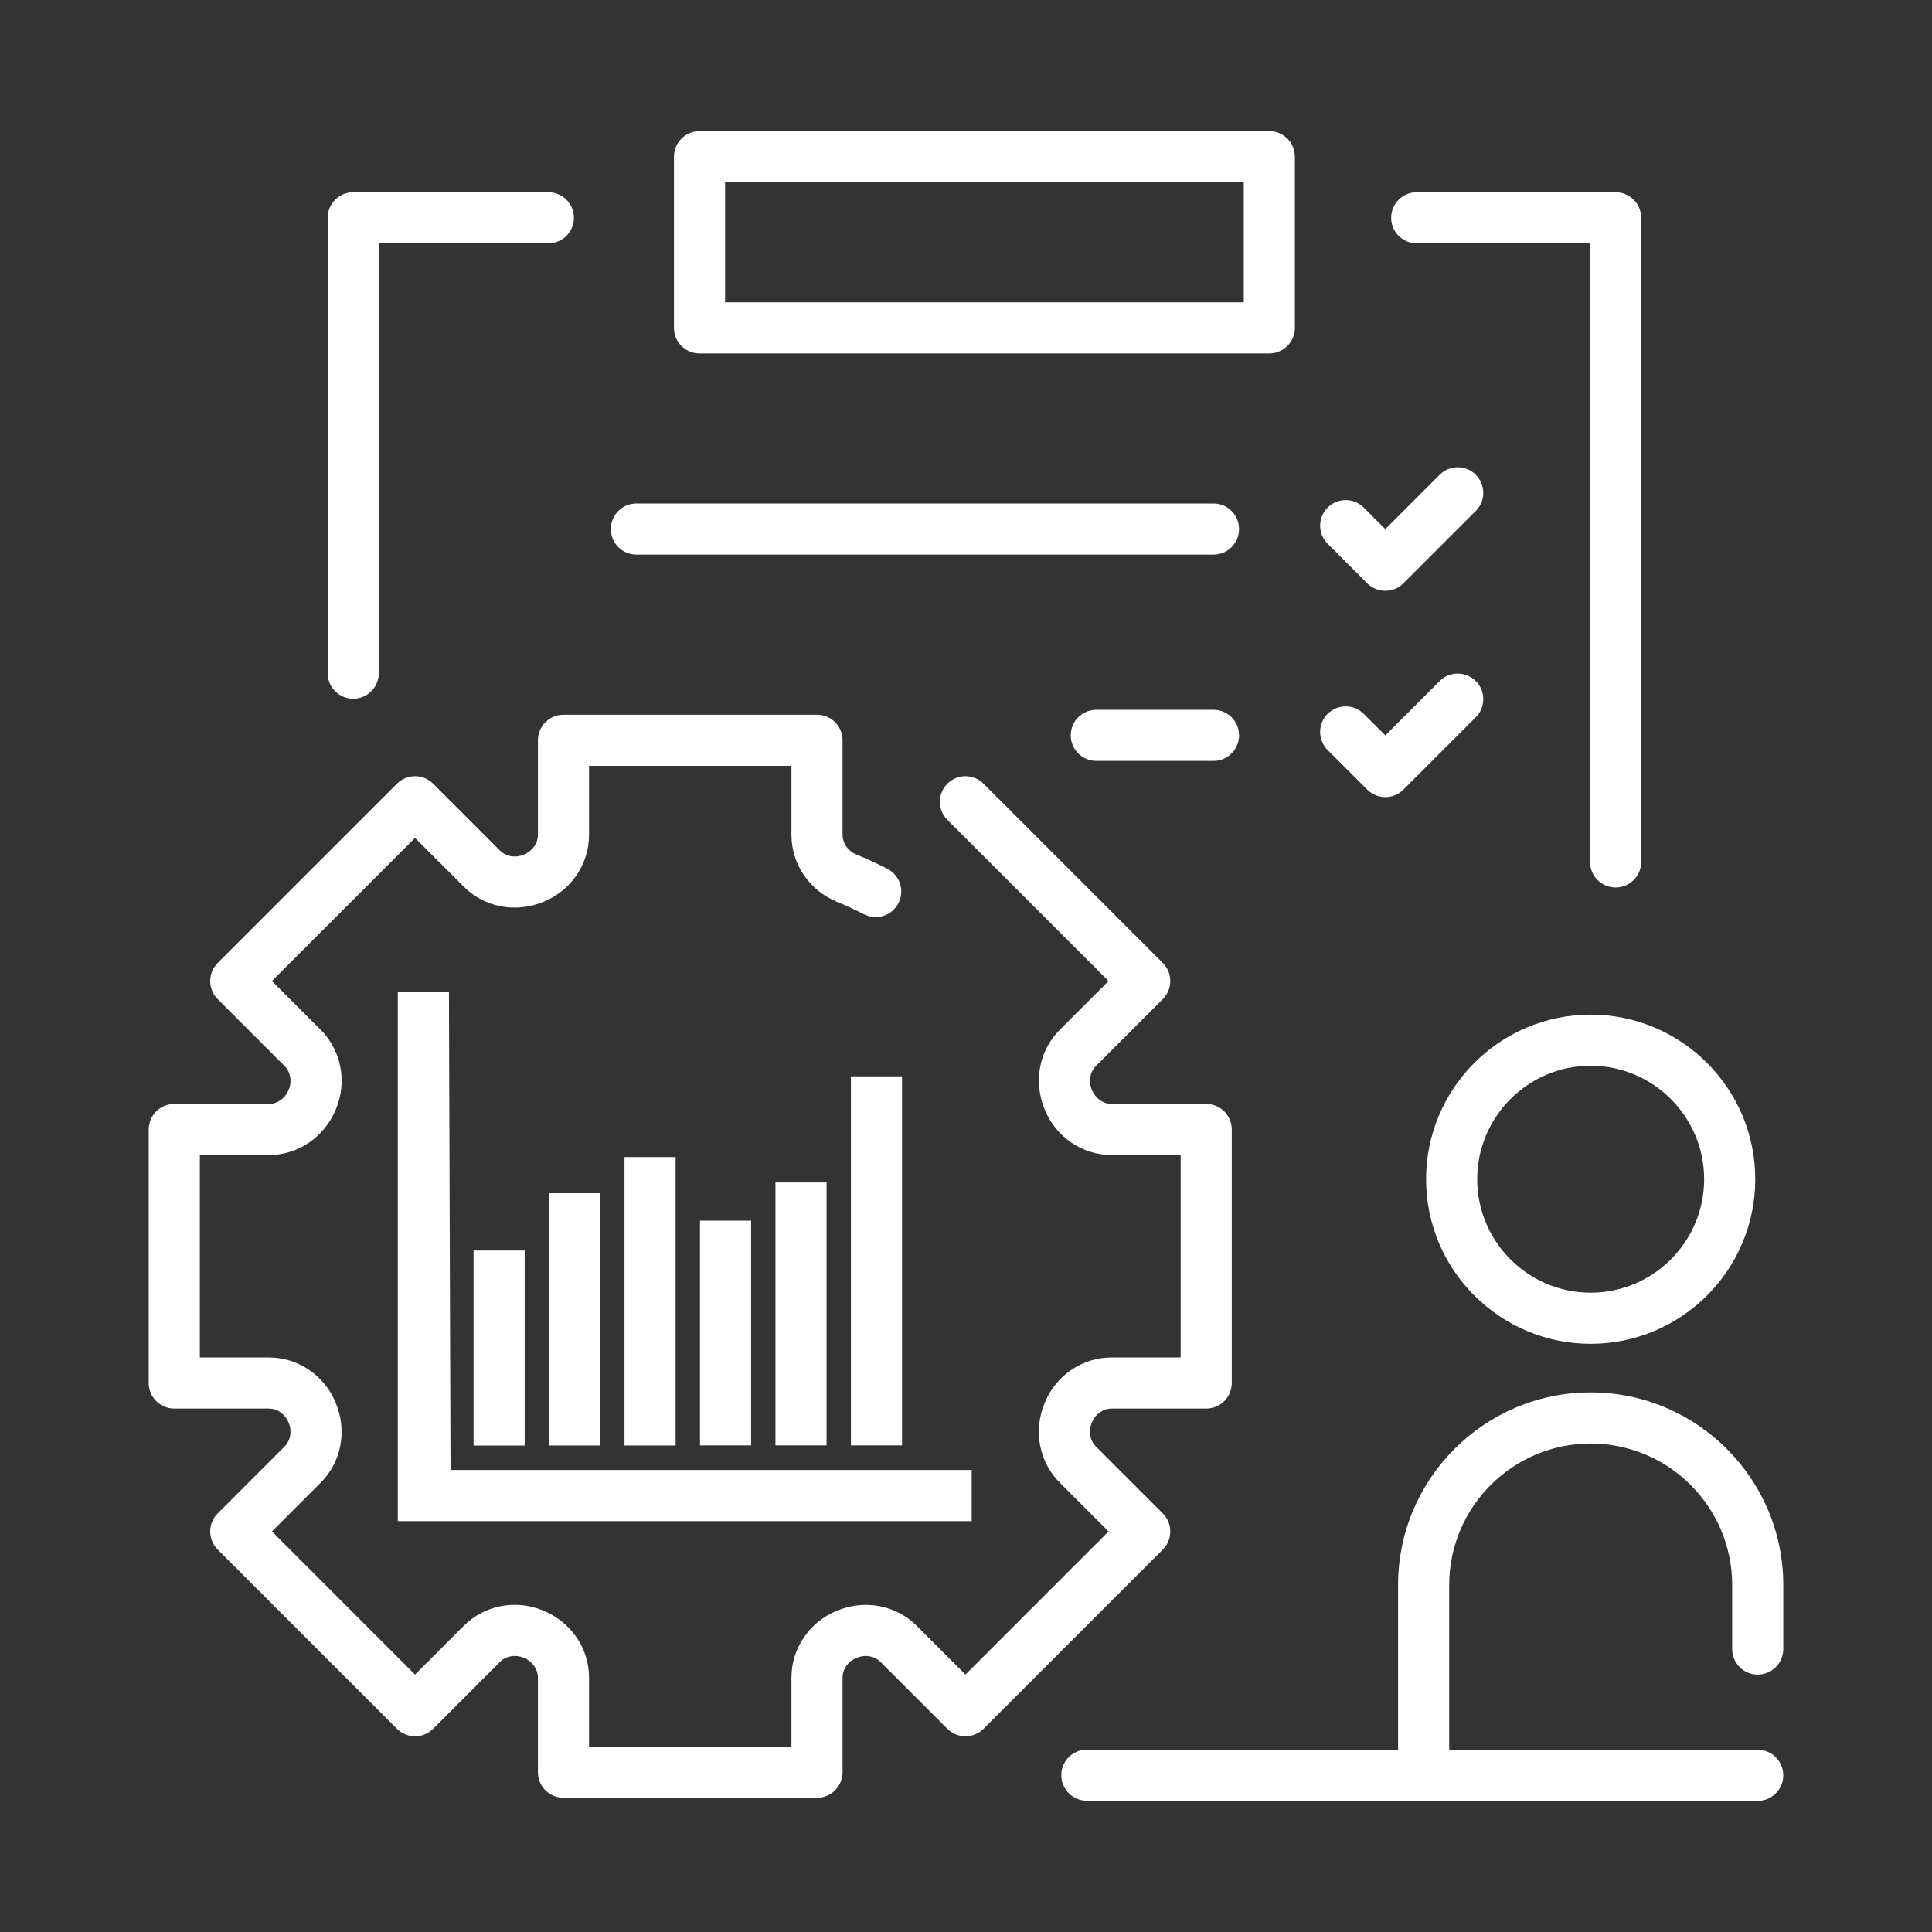 <?xml version="1.0"?>
<svg width="512" height="512" xmlns="http://www.w3.org/2000/svg" xmlns:svg="http://www.w3.org/2000/svg">
 <rect width="100%" height="100%" fill="#333333" stroke="none"/>
 <g class="layer" display="inline">
  <title>Layer 1</title>
  <g id="svg_1">
   <path fill="#ffffff" id="svg_3" d="m308.15,401.063l-17.715,-17.717c-1.592,-1.592 -2.026,-4.051 -1.151,-6.156c0.018,-0.039 0.101,-0.234 0.116,-0.273c0.914,-2.206 2.956,-3.632 5.203,-3.632l25.054,0c3.74,0 6.774,-3.033 6.774,-6.774l0,-67.184c0,-3.741 -3.034,-6.774 -6.774,-6.774l-25.054,0c-2.247,0 -4.289,-1.426 -5.273,-3.798c-0.921,-2.213 -0.486,-4.672 1.105,-6.266l17.715,-17.715c2.646,-2.645 2.646,-6.934 0,-9.58l-47.505,-47.505c-2.646,-2.645 -6.935,-2.645 -9.581,0c-2.646,2.646 -2.646,6.935 0,9.581l42.717,42.715l-12.925,12.924c-5.487,5.486 -7.071,13.748 -3.973,21.195c3.017,7.287 9.972,11.997 17.72,11.997l18.279,0l0,53.635l-18.279,0c-7.748,0 -14.703,4.71 -17.671,11.88c-0.015,0.035 -0.097,0.228 -0.111,0.264c-3.038,7.299 -1.454,15.563 4.035,21.047l12.925,12.926l-37.926,37.926l-12.925,-12.926c-5.488,-5.488 -13.751,-7.071 -21.194,-3.973c-7.288,3.018 -11.998,9.975 -11.998,17.721l0,18.279l-53.634,0l0,-18.28c0,-7.747 -4.709,-14.703 -12.144,-17.781c-7.299,-3.036 -15.56,-1.453 -21.048,4.033l-12.925,12.926l-37.925,-37.926l12.925,-12.926c5.486,-5.488 7.07,-13.75 3.973,-21.193c-3.019,-7.287 -9.975,-11.997 -17.72,-11.997l-18.278,0l0,-53.635l18.279,0c7.746,0 14.702,-4.71 17.781,-12.144c3.035,-7.299 1.452,-15.561 -4.034,-21.049l-12.925,-12.924l37.925,-37.925l12.925,12.924c5.486,5.488 13.747,7.072 21.194,3.974c7.288,-3.019 11.997,-9.975 11.997,-17.72l0,-18.279l53.634,0l0,18.279c0,7.747 4.71,14.703 11.998,17.72c2.442,1.012 4.884,2.138 7.255,3.346c3.33,1.697 7.411,0.373 9.111,-2.961c1.698,-3.333 0.373,-7.412 -2.961,-9.111c-2.686,-1.369 -5.452,-2.644 -8.222,-3.792c-2.207,-0.914 -3.633,-2.956 -3.633,-5.203l0,-25.054c0,-3.742 -3.033,-6.774 -6.774,-6.774l-67.182,0c-3.741,0 -6.774,3.032 -6.774,6.774l0,25.054c0,2.247 -1.426,4.289 -3.799,5.272c-2.211,0.922 -4.671,0.488 -6.263,-1.105l-17.715,-17.715c-2.646,-2.645 -6.936,-2.645 -9.581,0l-47.506,47.505c-2.646,2.646 -2.646,6.936 0,9.582l17.715,17.713c1.593,1.594 2.026,4.053 1.128,6.213c-0.009,0.021 -0.082,0.197 -0.092,0.218c-0.914,2.207 -2.956,3.633 -5.202,3.633l-25.053,0c-3.741,0 -6.774,3.033 -6.774,6.774l0,67.184c0,3.741 3.033,6.774 6.774,6.774l25.054,0c2.246,0 4.288,1.426 5.272,3.798c0.92,2.213 0.486,4.672 -1.106,6.264l-17.715,17.715c-2.646,2.646 -2.646,6.936 0,9.582l47.506,47.505c2.646,2.645 6.935,2.645 9.581,0l17.715,-17.716c1.592,-1.594 4.051,-2.023 6.211,-1.127c0.021,0.009 0.197,0.082 0.218,0.092c2.207,0.914 3.633,2.956 3.633,5.203l0,25.053c0,3.742 3.033,6.774 6.774,6.774l67.183,0c3.741,0 6.774,-3.032 6.774,-6.774l0,-25.053c0,-2.248 1.426,-4.29 3.557,-5.174c0.029,-0.012 0.215,-0.088 0.243,-0.1c2.212,-0.921 4.672,-0.485 6.263,1.105l17.715,17.715c1.271,1.271 2.994,1.984 4.791,1.984c1.796,0 3.519,-0.713 4.79,-1.983l47.505,-47.505c2.644,-2.646 2.644,-6.935 -0.002,-9.579z"/>
   <path fill="#ffffff" id="svg_4" d="m377.926,312.506c0,24.05 19.566,43.617 43.618,43.617s43.618,-19.567 43.618,-43.617c0,-24.051 -19.566,-43.619 -43.618,-43.619s-43.618,19.568 -43.618,43.619zm73.687,0c0,16.58 -13.489,30.069 -30.069,30.069s-30.07,-13.489 -30.07,-30.069c0,-16.582 13.49,-30.07 30.07,-30.07s30.069,13.488 30.069,30.07z"/>
   <path fill="#ffffff" id="svg_5" d="m465.813,443.785c3.74,0 6.774,-3.032 6.774,-6.773l0,-16.967c0,-28.145 -22.897,-51.042 -51.043,-51.042s-51.043,22.897 -51.043,51.042l0,43.62l-82.472,0c-3.74,0 -6.774,3.032 -6.774,6.774c0,3.741 3.034,6.773 6.774,6.773l88.918,0c0.111,0.006 0.216,0.033 0.328,0.033l88.537,0c3.74,0 6.774,-3.033 6.774,-6.773c0,-3.742 -3.034,-6.775 -6.774,-6.775l-81.762,0l0,-43.652c0,-20.674 16.82,-37.494 37.494,-37.494s37.494,16.82 37.494,37.494l0,16.967c0,3.741 3.034,6.773 6.775,6.773z"/>
   <path fill="#ffffff" id="svg_6" d="m93.609,185.172c3.741,0 6.774,-3.033 6.774,-6.774l0,-113.908l44.934,0c3.741,0 6.774,-3.032 6.774,-6.774c0,-3.741 -3.033,-6.774 -6.774,-6.774l-51.708,0c-3.741,0 -6.774,3.033 -6.774,6.774l0,120.682c0,3.742 3.033,6.774 6.774,6.774z"/>
   <path fill="#ffffff" id="svg_7" d="m375.443,64.49l45.933,0l0,163.937c0,3.742 3.033,6.774 6.774,6.774c3.74,0 6.773,-3.033 6.773,-6.774l0,-170.711c0,-3.741 -3.033,-6.774 -6.773,-6.774l-52.707,0c-3.74,0 -6.773,3.033 -6.773,6.774c0,3.742 3.033,6.774 6.773,6.774z"/>
   <path fill="#ffffff" id="svg_8" d="m185.378,93.665l151.005,0c3.74,0 6.773,-3.033 6.773,-6.774l0,-45.363c0,-3.741 -3.033,-6.774 -6.773,-6.774l-151.005,0c-3.741,0 -6.774,3.033 -6.774,6.774l0,45.363c0,3.741 3.033,6.774 6.774,6.774zm6.774,-45.363l137.456,0l0,31.814l-137.456,0l0,-31.814z"/>
   <path fill="#ffffff" id="svg_10" d="m168.652,146.977l152.94,0c3.74,0 6.773,-3.032 6.773,-6.774c0,-3.741 -3.033,-6.774 -6.773,-6.774l-152.94,0c-3.742,0 -6.774,3.033 -6.774,6.774c0,3.741 3.032,6.774 6.774,6.774z"/>
   <path fill="#ffffff" id="svg_11" d="m321.593,188.101l-31.064,0c-3.74,0 -6.774,3.033 -6.774,6.774c0,3.741 3.034,6.774 6.774,6.774l31.064,0c3.74,0 6.773,-3.033 6.773,-6.774c0,-3.741 -3.033,-6.774 -6.773,-6.774z"/>
   <path fill="#ffffff" id="svg_12" d="m362.332,154.588c1.323,1.322 3.057,1.983 4.789,1.983c1.734,0 3.469,-0.662 4.79,-1.984l19.19,-19.191c2.646,-2.645 2.646,-6.934 0,-9.58c-2.646,-2.644 -6.937,-2.645 -9.579,0.001l-14.401,14.401l-5.706,-5.705c-2.646,-2.645 -6.937,-2.646 -9.579,0.001c-2.646,2.645 -2.646,6.935 0,9.58l10.496,10.494z"/>
   <path fill="#ffffff" id="svg_13" d="m362.332,209.261c1.323,1.322 3.057,1.984 4.789,1.984c1.734,0 3.469,-0.662 4.79,-1.985l19.19,-19.191c2.646,-2.645 2.646,-6.934 0,-9.58c-2.646,-2.644 -6.937,-2.645 -9.579,0.001l-14.401,14.401l-5.706,-5.705c-2.646,-2.645 -6.937,-2.646 -9.579,0c-2.646,2.645 -2.646,6.935 0,9.58l10.496,10.495z"/>
   <path id="svg_14" d="m105.424,262.811l13.549,0l0.422,126.752l138.111,0l0,13.549l-152.082,0l0,-140.301z" stroke-linecap="null" stroke-linejoin="null" stroke-dasharray="null" stroke-width="null" fill="#ffffff"/>
  </g>
  <path stroke-opacity="0" fill="#ffffff" stroke-width="0" stroke-dasharray="null" stroke-linejoin="null" stroke-linecap="null" d="m125.5,331.41l13.549,0l0,51.677l-13.548,0l-0.001,-51.677z" id="svg_2" stroke="#000000"/>
  <path stroke-opacity="0" fill="#ffffff" stroke-width="0" stroke-dasharray="null" stroke-linejoin="null" stroke-linecap="null" d="m145.5,316.21l13.549,0l0,66.864l-13.548,0l-0.001,-66.864z" id="svg_19" stroke="#000000"/>
  <path stroke-opacity="0" fill="#ffffff" stroke-width="0" stroke-dasharray="null" stroke-linejoin="null" stroke-linecap="null" d="m165.5,306.643l13.549,0l0,76.427l-13.548,0l-0.001,-76.427z" id="svg_20" stroke="#000000"/>
  <path stroke-opacity="0" fill="#ffffff" stroke-width="0" stroke-dasharray="null" stroke-linejoin="null" stroke-linecap="null" d="m185.5,323.49l13.549,0l0,59.552l-13.548,0l-0.001,-59.552z" id="svg_21" stroke="#000000"/>
  <path stroke-opacity="0" fill="#ffffff" stroke-width="0" stroke-dasharray="null" stroke-linejoin="null" stroke-linecap="null" d="m205.5,313.364l13.549,0l0,69.677l-13.548,0l-0.001,-69.677z" id="svg_22" stroke="#000000"/>
  <path stroke-opacity="0" fill="#ffffff" stroke-width="0" stroke-dasharray="null" stroke-linejoin="null" stroke-linecap="null" d="m225.5,285.239l13.549,0l0,97.802l-13.548,0l-0.001,-97.802z" id="svg_23" stroke="#000000"/>
 </g>
</svg>